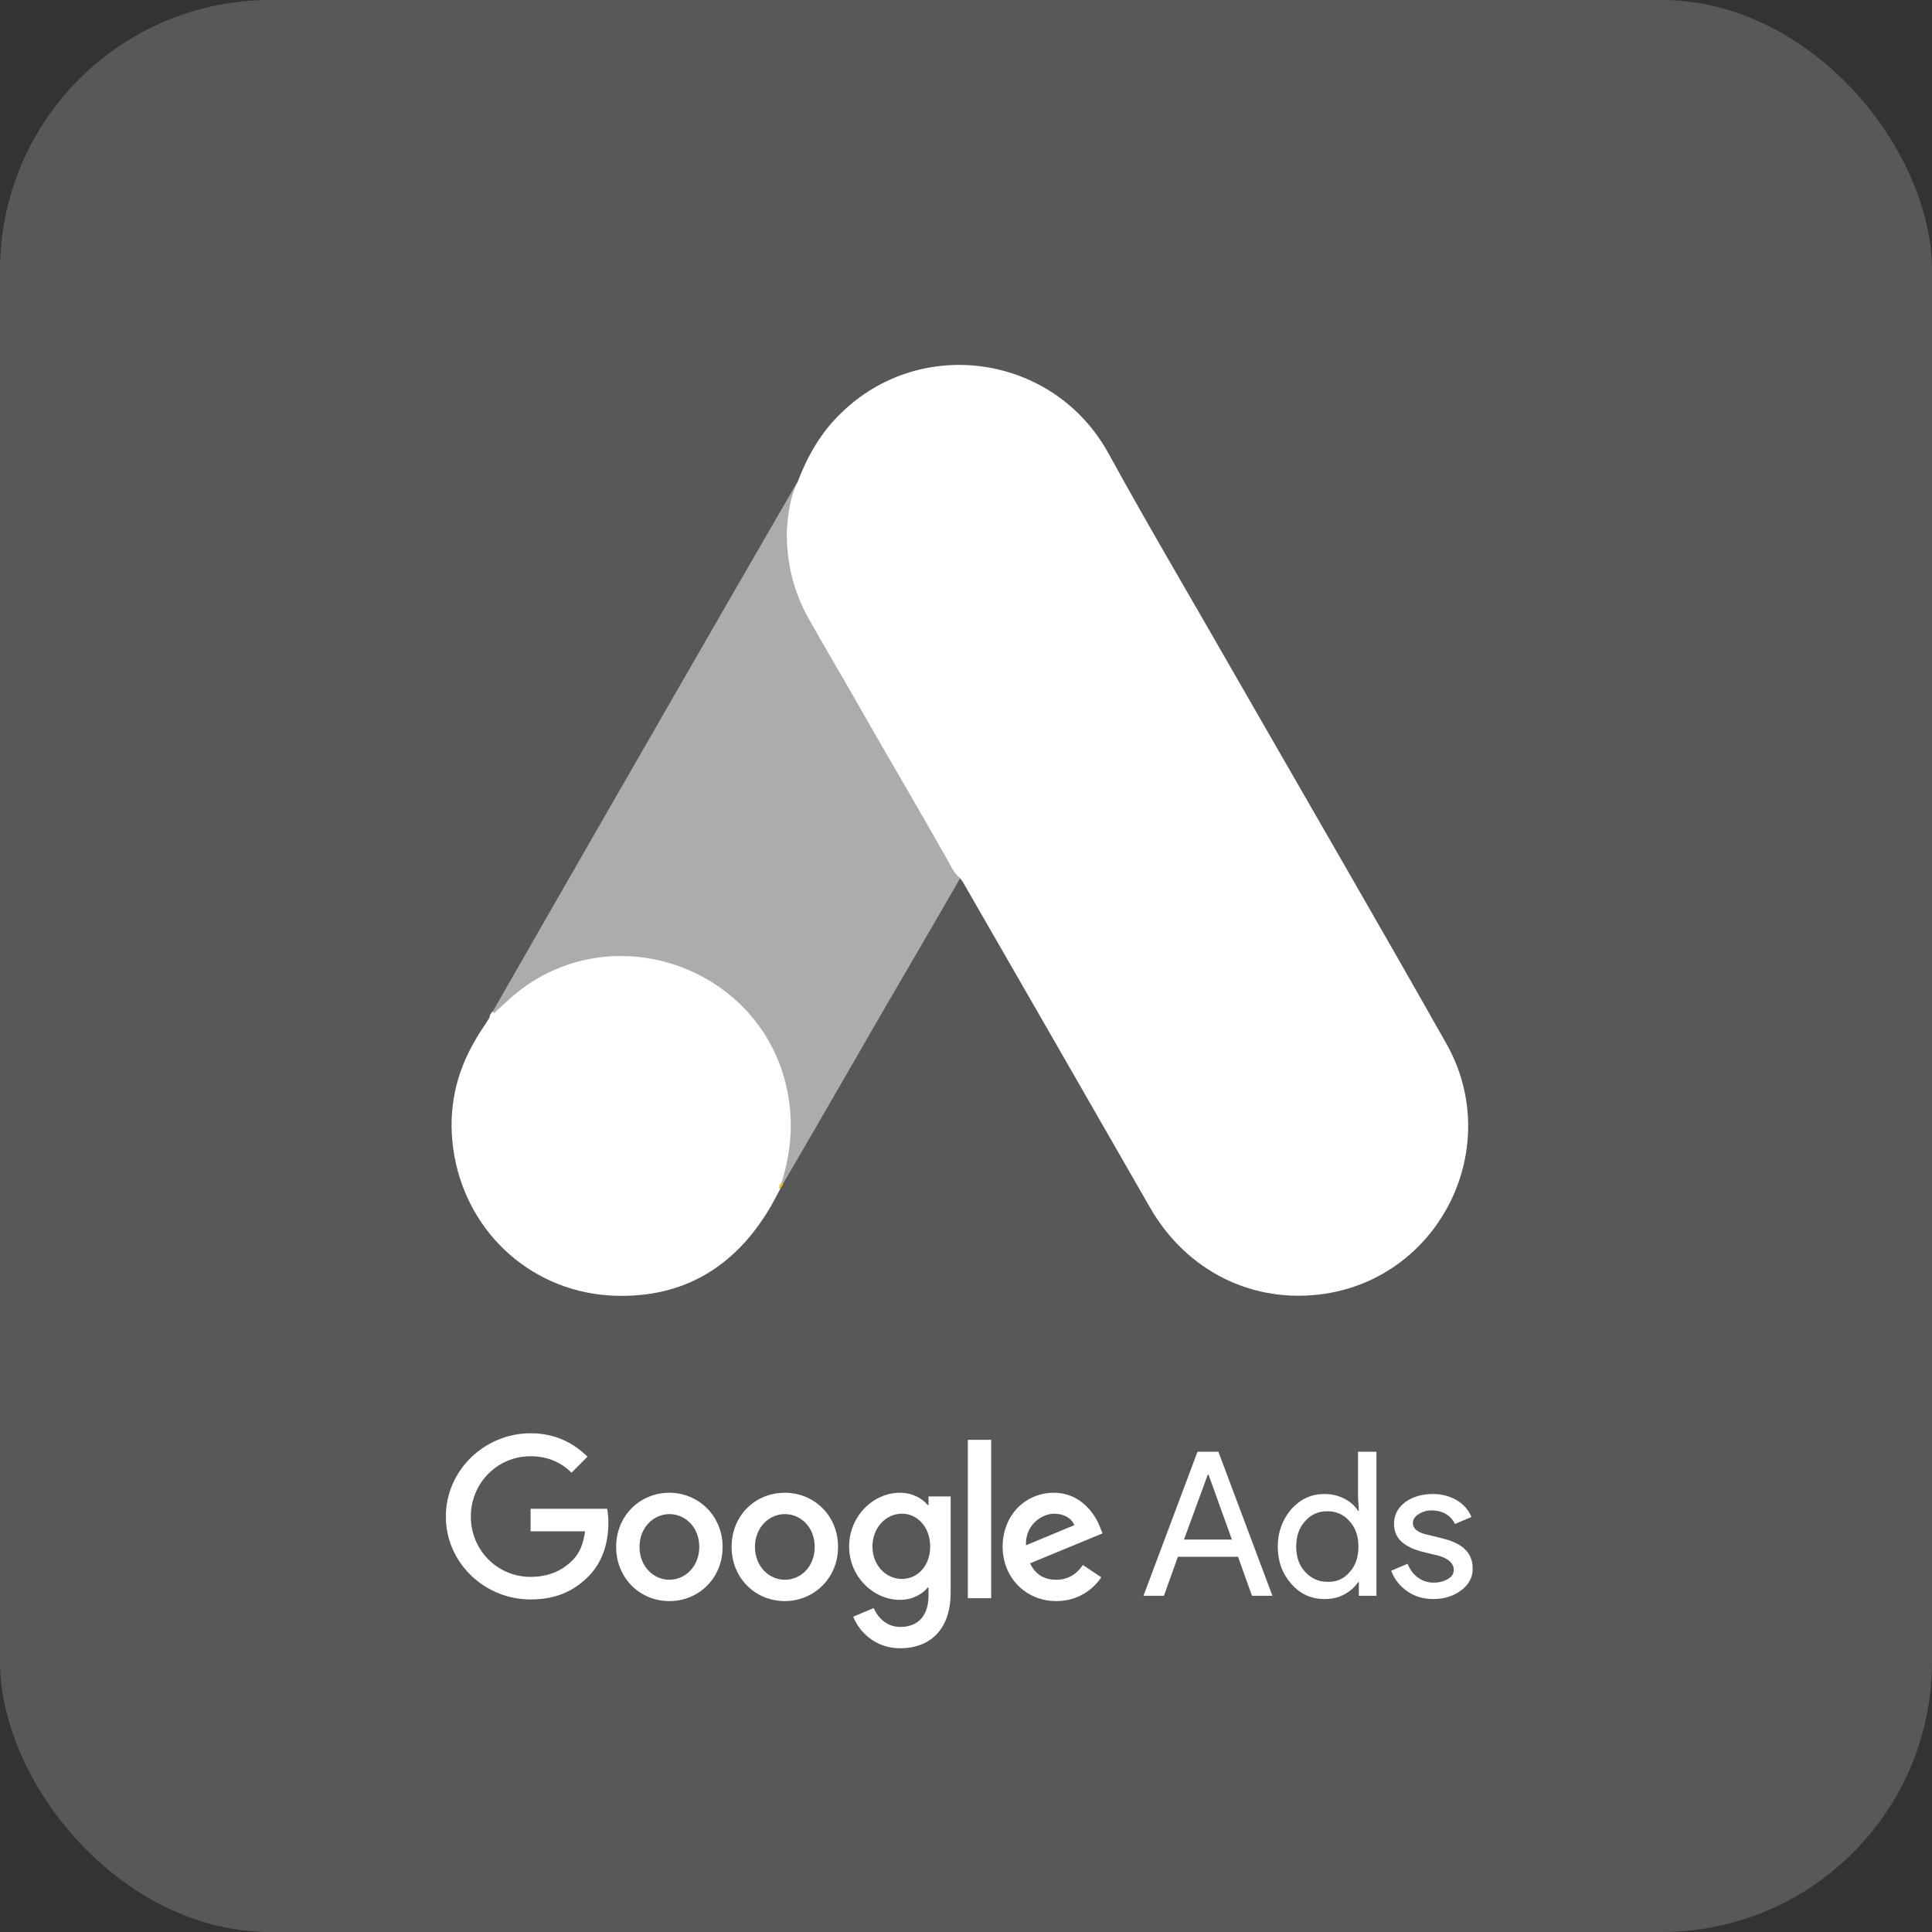 <svg width="143" height="143" viewBox="0 0 143 143" fill="none" xmlns="http://www.w3.org/2000/svg">
<rect x="0" y="0" width="143" height="143" fill="#333333" stroke="none"/>
<rect opacity="0.2" width="143" height="143" rx="20" fill="white" fill-opacity="0.9"/>
<g clip-path="url(#clip0)">
<path d="M59.031 35.686C59.758 33.773 60.758 32.011 62.243 30.584C68.182 24.783 78 26.241 82.031 33.53C85.061 39.057 88.273 44.463 91.394 49.93C96.606 59.011 101.879 68.092 107.031 77.203C111.364 84.826 106.667 94.454 98.061 95.76C92.788 96.549 87.849 94.12 85.122 89.382C80.546 81.394 75.94 73.407 71.364 65.45C71.273 65.267 71.152 65.115 71.031 64.964C70.546 64.569 70.334 63.992 70.031 63.475C68 59.892 65.909 56.338 63.879 52.785C62.576 50.477 61.212 48.199 59.91 45.891C58.728 43.825 58.182 41.578 58.243 39.209C58.334 37.994 58.485 36.779 59.031 35.686Z" fill="white"/>
<path opacity="0.5" d="M59.03 35.686C58.757 36.779 58.515 37.873 58.454 39.027C58.363 41.578 59 43.947 60.272 46.164C63.606 51.904 66.939 57.675 70.242 63.445C70.545 63.961 70.787 64.478 71.091 64.963C69.272 68.122 67.454 71.25 65.606 74.409C63.06 78.813 60.515 83.247 57.939 87.65C57.818 87.65 57.787 87.59 57.757 87.499C57.727 87.256 57.818 87.043 57.878 86.8C59.121 82.245 58.09 78.205 54.969 74.743C53.06 72.647 50.636 71.463 47.848 71.068C44.212 70.552 41 71.493 38.121 73.771C37.606 74.166 37.272 74.743 36.666 75.047C36.545 75.047 36.484 74.986 36.454 74.895C37.909 72.374 39.333 69.853 40.787 67.332C46.787 56.885 52.787 46.437 58.818 36.02C58.878 35.899 58.969 35.807 59.03 35.686Z" fill="white"/>
<path d="M36.576 74.986C37.151 74.47 37.697 73.923 38.303 73.437C45.667 67.606 56.727 71.827 58.333 81.06C58.727 83.277 58.515 85.403 57.848 87.529C57.818 87.711 57.788 87.863 57.727 88.046C57.454 88.531 57.212 89.048 56.909 89.534C54.212 93.998 50.242 96.215 45.03 95.881C39.06 95.456 34.364 90.961 33.545 85.008C33.151 82.123 33.727 79.42 35.212 76.93C35.515 76.383 35.879 75.897 36.212 75.35C36.364 75.229 36.303 74.986 36.576 74.986Z" fill="white"/>
<path d="M36.576 74.986C36.455 75.107 36.455 75.32 36.243 75.35C36.213 75.138 36.334 75.016 36.455 74.864L36.576 74.986Z" fill="white"/>
<path d="M57.728 88.045C57.607 87.833 57.728 87.681 57.849 87.529C57.88 87.559 57.94 87.62 57.97 87.65L57.728 88.045Z" fill="#E1C025"/>
<path d="M39.273 106.086C35.849 106.086 33 108.849 33 112.251C33 115.653 35.849 118.386 39.273 118.386C41.121 118.386 42.485 117.778 43.576 116.655C44.697 115.531 45.03 113.982 45.03 112.737C45.03 112.342 45 111.978 44.939 111.674H39.273V113.344H43.303C43.182 114.286 42.879 114.984 42.394 115.47C41.818 116.047 40.879 116.715 39.273 116.715C36.788 116.715 34.849 114.711 34.849 112.251C34.849 109.791 36.788 107.786 39.273 107.786C40.606 107.786 41.606 108.303 42.303 109.001L43.485 107.817C42.485 106.845 41.151 106.086 39.273 106.086ZM49.545 110.489C47.394 110.489 45.606 112.16 45.606 114.498C45.606 116.807 47.364 118.507 49.545 118.507C51.727 118.507 53.485 116.807 53.485 114.498C53.485 112.19 51.697 110.489 49.545 110.489ZM49.545 116.928C48.364 116.928 47.333 115.926 47.333 114.498C47.333 113.071 48.364 112.069 49.545 112.069C50.727 112.069 51.758 113.041 51.758 114.498C51.758 115.926 50.727 116.928 49.545 116.928ZM58.091 110.489C55.909 110.489 54.151 112.16 54.151 114.498C54.151 116.807 55.909 118.507 58.091 118.507C60.242 118.507 62.03 116.807 62.03 114.498C62.03 112.19 60.273 110.489 58.091 110.489ZM58.091 116.928C56.909 116.928 55.879 115.926 55.879 114.498C55.879 113.071 56.909 112.069 58.091 112.069C59.273 112.069 60.303 113.041 60.303 114.498C60.303 115.926 59.303 116.928 58.091 116.928ZM66.606 110.489C64.636 110.489 62.849 112.221 62.849 114.468C62.849 116.685 64.636 118.416 66.606 118.416C67.546 118.416 68.273 117.991 68.667 117.505H68.727V118.082C68.727 119.601 67.939 120.421 66.636 120.421C65.576 120.421 64.939 119.661 64.667 119.024L63.151 119.661C63.576 120.724 64.727 122 66.636 122C68.667 122 70.364 120.785 70.364 117.87V110.763H68.727V111.401H68.667C68.273 110.915 67.546 110.489 66.606 110.489ZM66.758 116.867C65.576 116.867 64.576 115.865 64.576 114.468C64.576 113.071 65.576 112.038 66.758 112.038C67.939 112.038 68.849 113.071 68.849 114.468C68.849 115.865 67.939 116.867 66.758 116.867ZM71.636 106.572H73.364V118.295H71.636V106.572ZM78 110.489C75.939 110.489 74.212 112.099 74.212 114.498C74.212 116.746 75.909 118.507 78.182 118.507C80.03 118.507 81.091 117.384 81.515 116.746L80.151 115.835C79.697 116.503 79.061 116.928 78.182 116.928C77.273 116.928 76.636 116.533 76.242 115.713L81.606 113.496L81.424 113.041C81.091 112.16 80.061 110.489 78 110.489ZM75.939 114.377C75.879 112.828 77.151 112.038 78.03 112.038C78.727 112.038 79.333 112.372 79.515 112.889L75.939 114.377Z" fill="white"/>
<path d="M84.636 118.113L88.636 107.452H90.181L94.181 118.113H92.666L91.636 115.227H87.181L86.151 118.113H84.636ZM87.636 113.952H91.181L89.454 109.153H89.393L87.636 113.952Z" fill="white"/>
<path d="M95.576 117.232C94.909 116.473 94.576 115.561 94.576 114.468C94.576 113.405 94.909 112.494 95.576 111.704C96.273 110.945 97.061 110.581 98.031 110.581C98.576 110.581 99.061 110.702 99.485 110.915C99.94 111.158 100.273 111.431 100.516 111.826H100.576L100.516 110.824V107.452H101.879V118.113H100.576V117.11H100.516C100.273 117.475 99.94 117.778 99.485 118.021C99.031 118.264 98.546 118.356 98.031 118.356C97.061 118.356 96.243 117.991 95.576 117.232ZM99.879 116.381C100.334 115.895 100.546 115.258 100.546 114.468C100.546 113.709 100.334 113.071 99.879 112.585C99.455 112.099 98.909 111.856 98.243 111.856C97.576 111.856 97.031 112.099 96.606 112.585C96.152 113.071 95.94 113.709 95.94 114.468C95.94 115.227 96.152 115.865 96.606 116.351C97.061 116.837 97.606 117.08 98.243 117.08C98.909 117.11 99.455 116.867 99.879 116.381Z" fill="white"/>
<path d="M108.182 117.687C107.636 118.113 106.939 118.355 106.091 118.355C105.364 118.355 104.727 118.173 104.152 117.778C103.606 117.384 103.212 116.898 102.97 116.26L104.182 115.744C104.364 116.169 104.606 116.533 104.97 116.776C105.303 117.019 105.697 117.141 106.091 117.141C106.515 117.141 106.879 117.05 107.182 116.867C107.485 116.685 107.606 116.442 107.606 116.199C107.606 115.744 107.242 115.379 106.545 115.167L105.303 114.863C103.879 114.498 103.182 113.83 103.182 112.798C103.182 112.129 103.455 111.613 104 111.188C104.545 110.793 105.242 110.581 106.061 110.581C106.697 110.581 107.273 110.732 107.818 111.036C108.333 111.34 108.697 111.765 108.909 112.281L107.697 112.798C107.545 112.494 107.333 112.251 107.03 112.069C106.727 111.887 106.364 111.795 105.97 111.795C105.606 111.795 105.303 111.887 105 112.069C104.727 112.251 104.576 112.464 104.576 112.737C104.576 113.162 104.97 113.466 105.758 113.618L106.849 113.891C108.303 114.255 109 114.984 109 116.078C109.03 116.715 108.727 117.262 108.182 117.687Z" fill="white"/>
</g>
<defs>
<clipPath id="clip0">
<rect width="76" height="95" fill="white" transform="translate(33 27)"/>
</clipPath>
</defs>
</svg>
